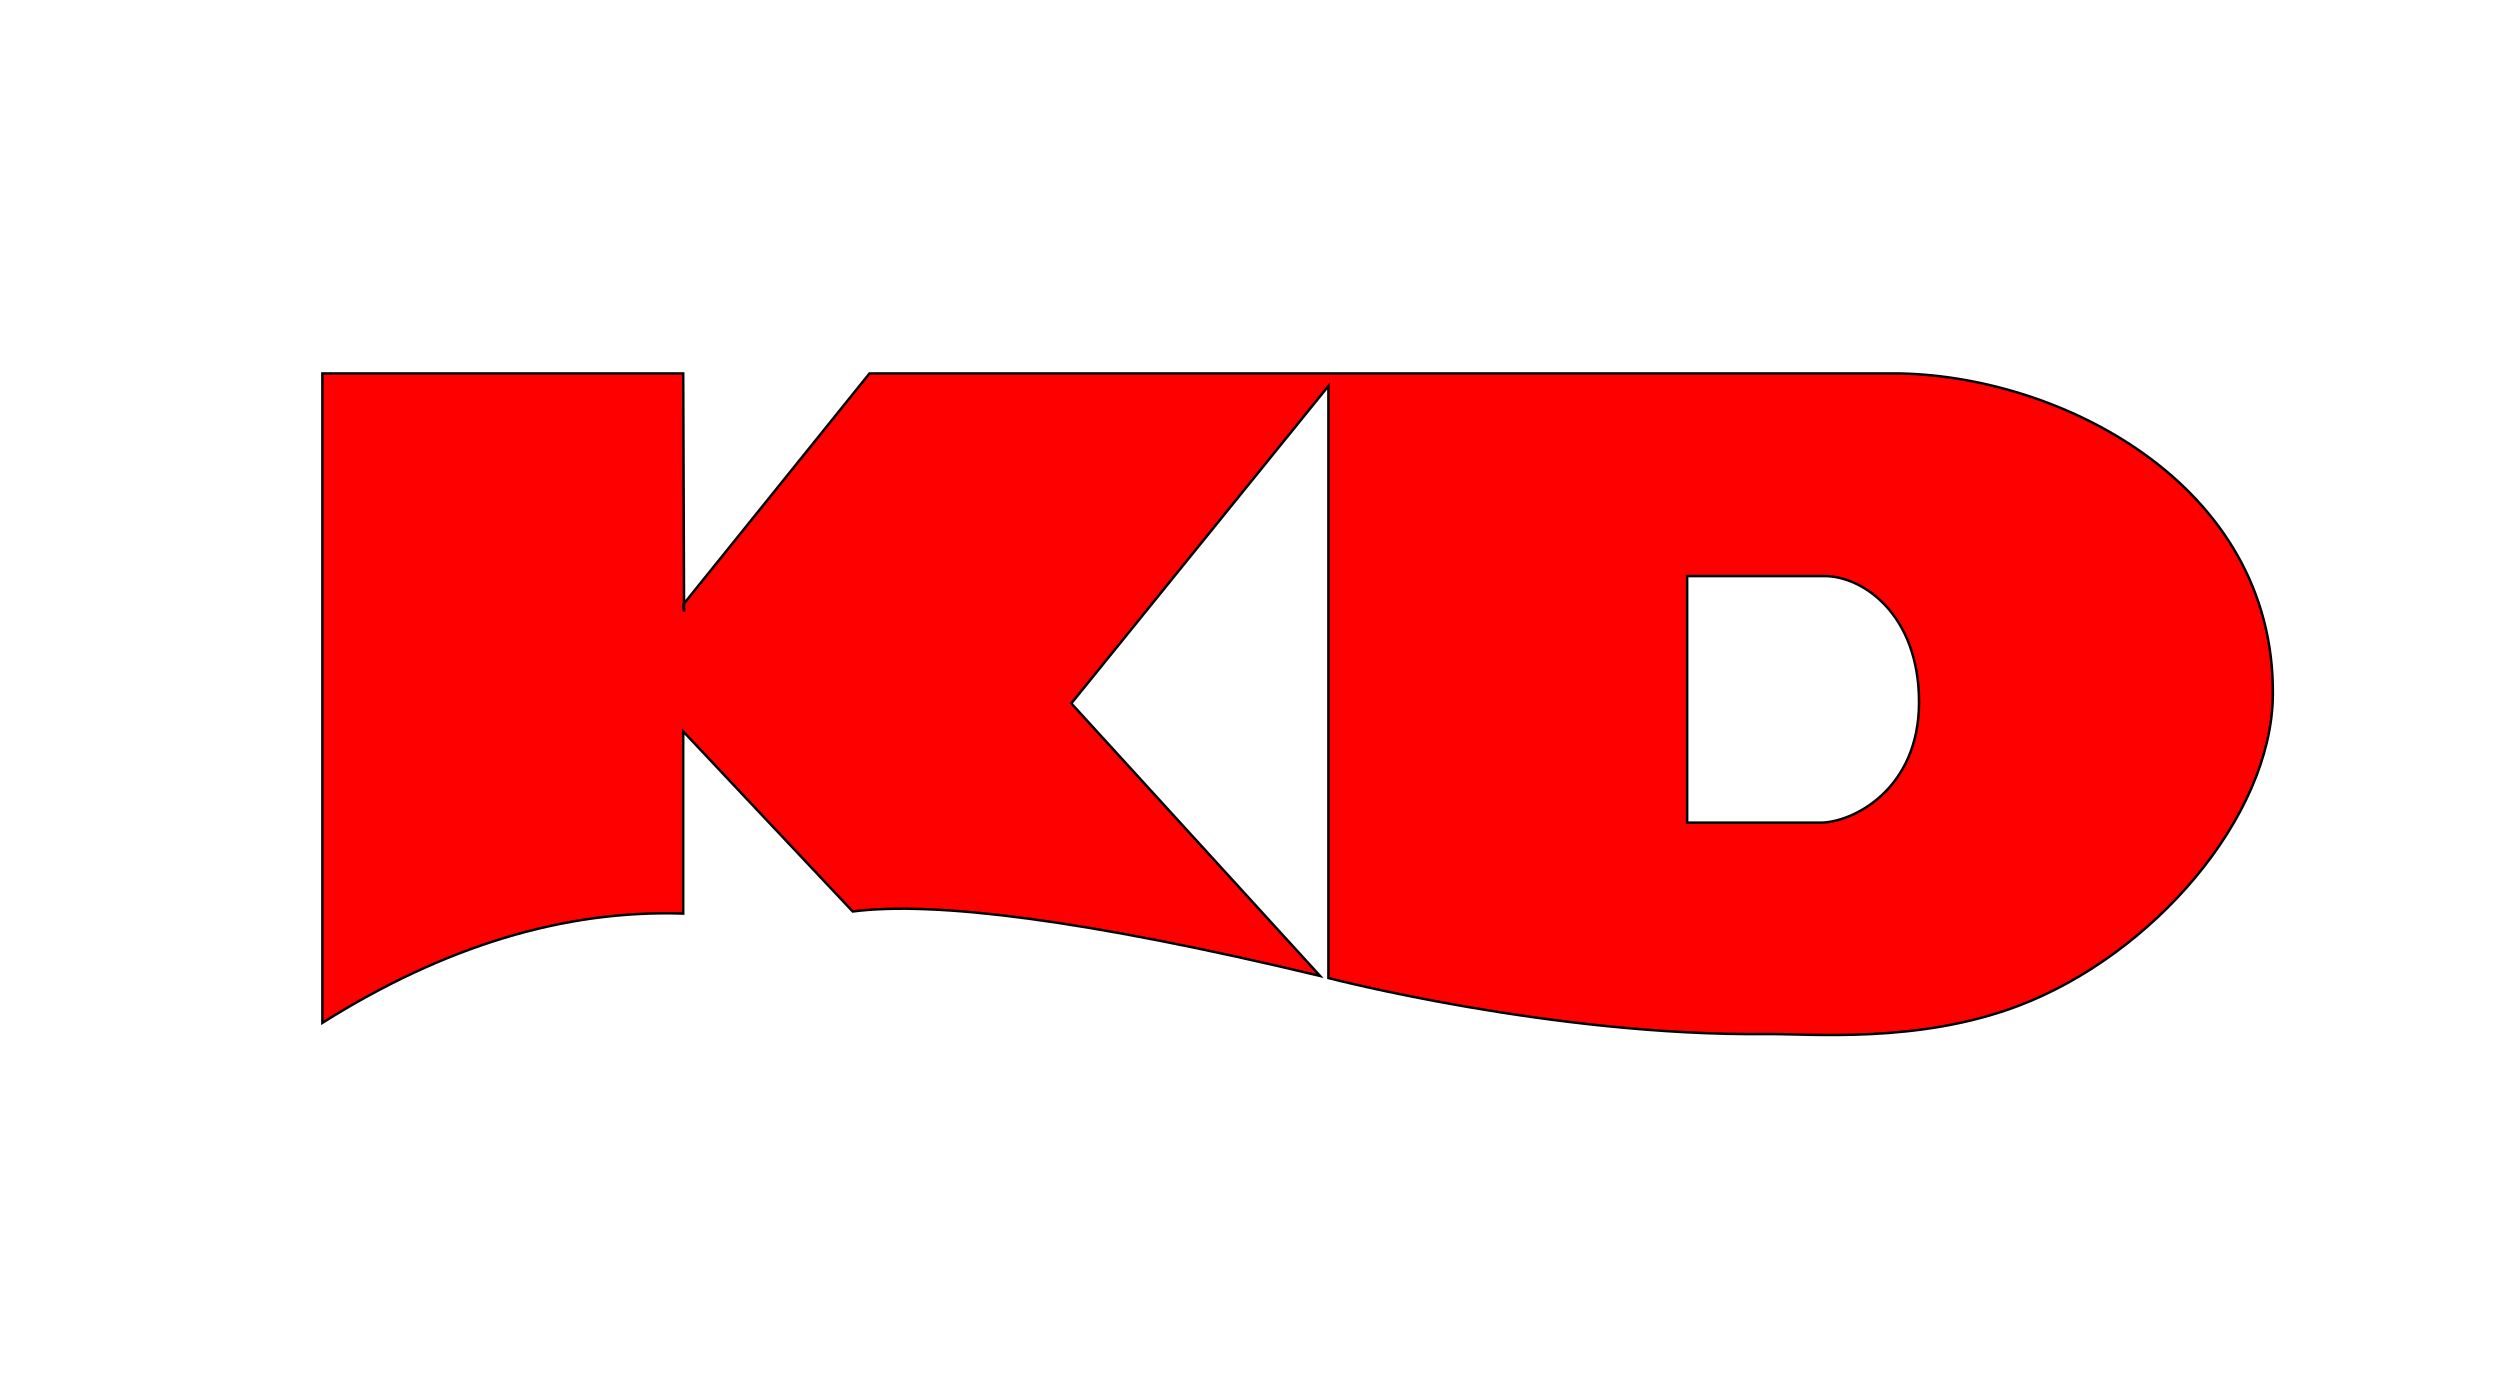 <?xml version="1.0" encoding="iso-8859-1"?><!-- Created with Inkscape (http://www.inkscape.org/) --><svg height="280" id="svg2" version="1.0" width="500" xmlns="http://www.w3.org/2000/svg" xmlns:svg="http://www.w3.org/2000/svg">
	
  
	<defs id="defs4"/>
	
  
	
	
  
	<g id="g2578" transform="matrix(0.5,0,0,0.5,35.338,-320.726)">
		
    
		
		
    
		
		
    
		
		
    
		
		
    
		
		
    
		
		
    
		
		
    
		
		
    
		
		
    
		
		
    
		
		
    
		
		
    
		
		
    
		
		
    
		
		
    
		
		
    
		
		
    
		
		
    
		
		
    
		<path animation_id="13" d="M 604.18,871.877 L 604.18,970.522 L 657.426,970.522 C 670.325,970.522 696.94,957.345 696.94,922.311 C 696.94,887.294 674.527,871.877 659.11,871.877 L 604.18,871.877 z M 202.95,886.13 L 202.603,790.819 L 58.274,790.819 L 58.274,1050.593 C 107.034,1019.913 155.138,1005.331 202.603,1006.876 L 202.603,934.012 L 270.415,1006.043 C 302.915,1001.841 363.73,1009.394 457.341,1031.82 L 357.845,922.814 L 460.691,795.853 L 460.691,1032.661 C 460.691,1032.661 550.1,1055.923 635.846,1055.082 C 653.763,1054.905 696.488,1058.975 736.453,1043.872 C 790.255,1023.546 837.981,968.491 838.467,919.446 C 839.3,834.534 751.87,790.819 686.575,790.819 L 277.133,790.819 L 202.603,883.283 L 202.95,886.13 z" id="path2464" stroke="black" style="fill:#ff0000;fill-rule:evenodd"/>
		
  
	</g>
	

</svg>